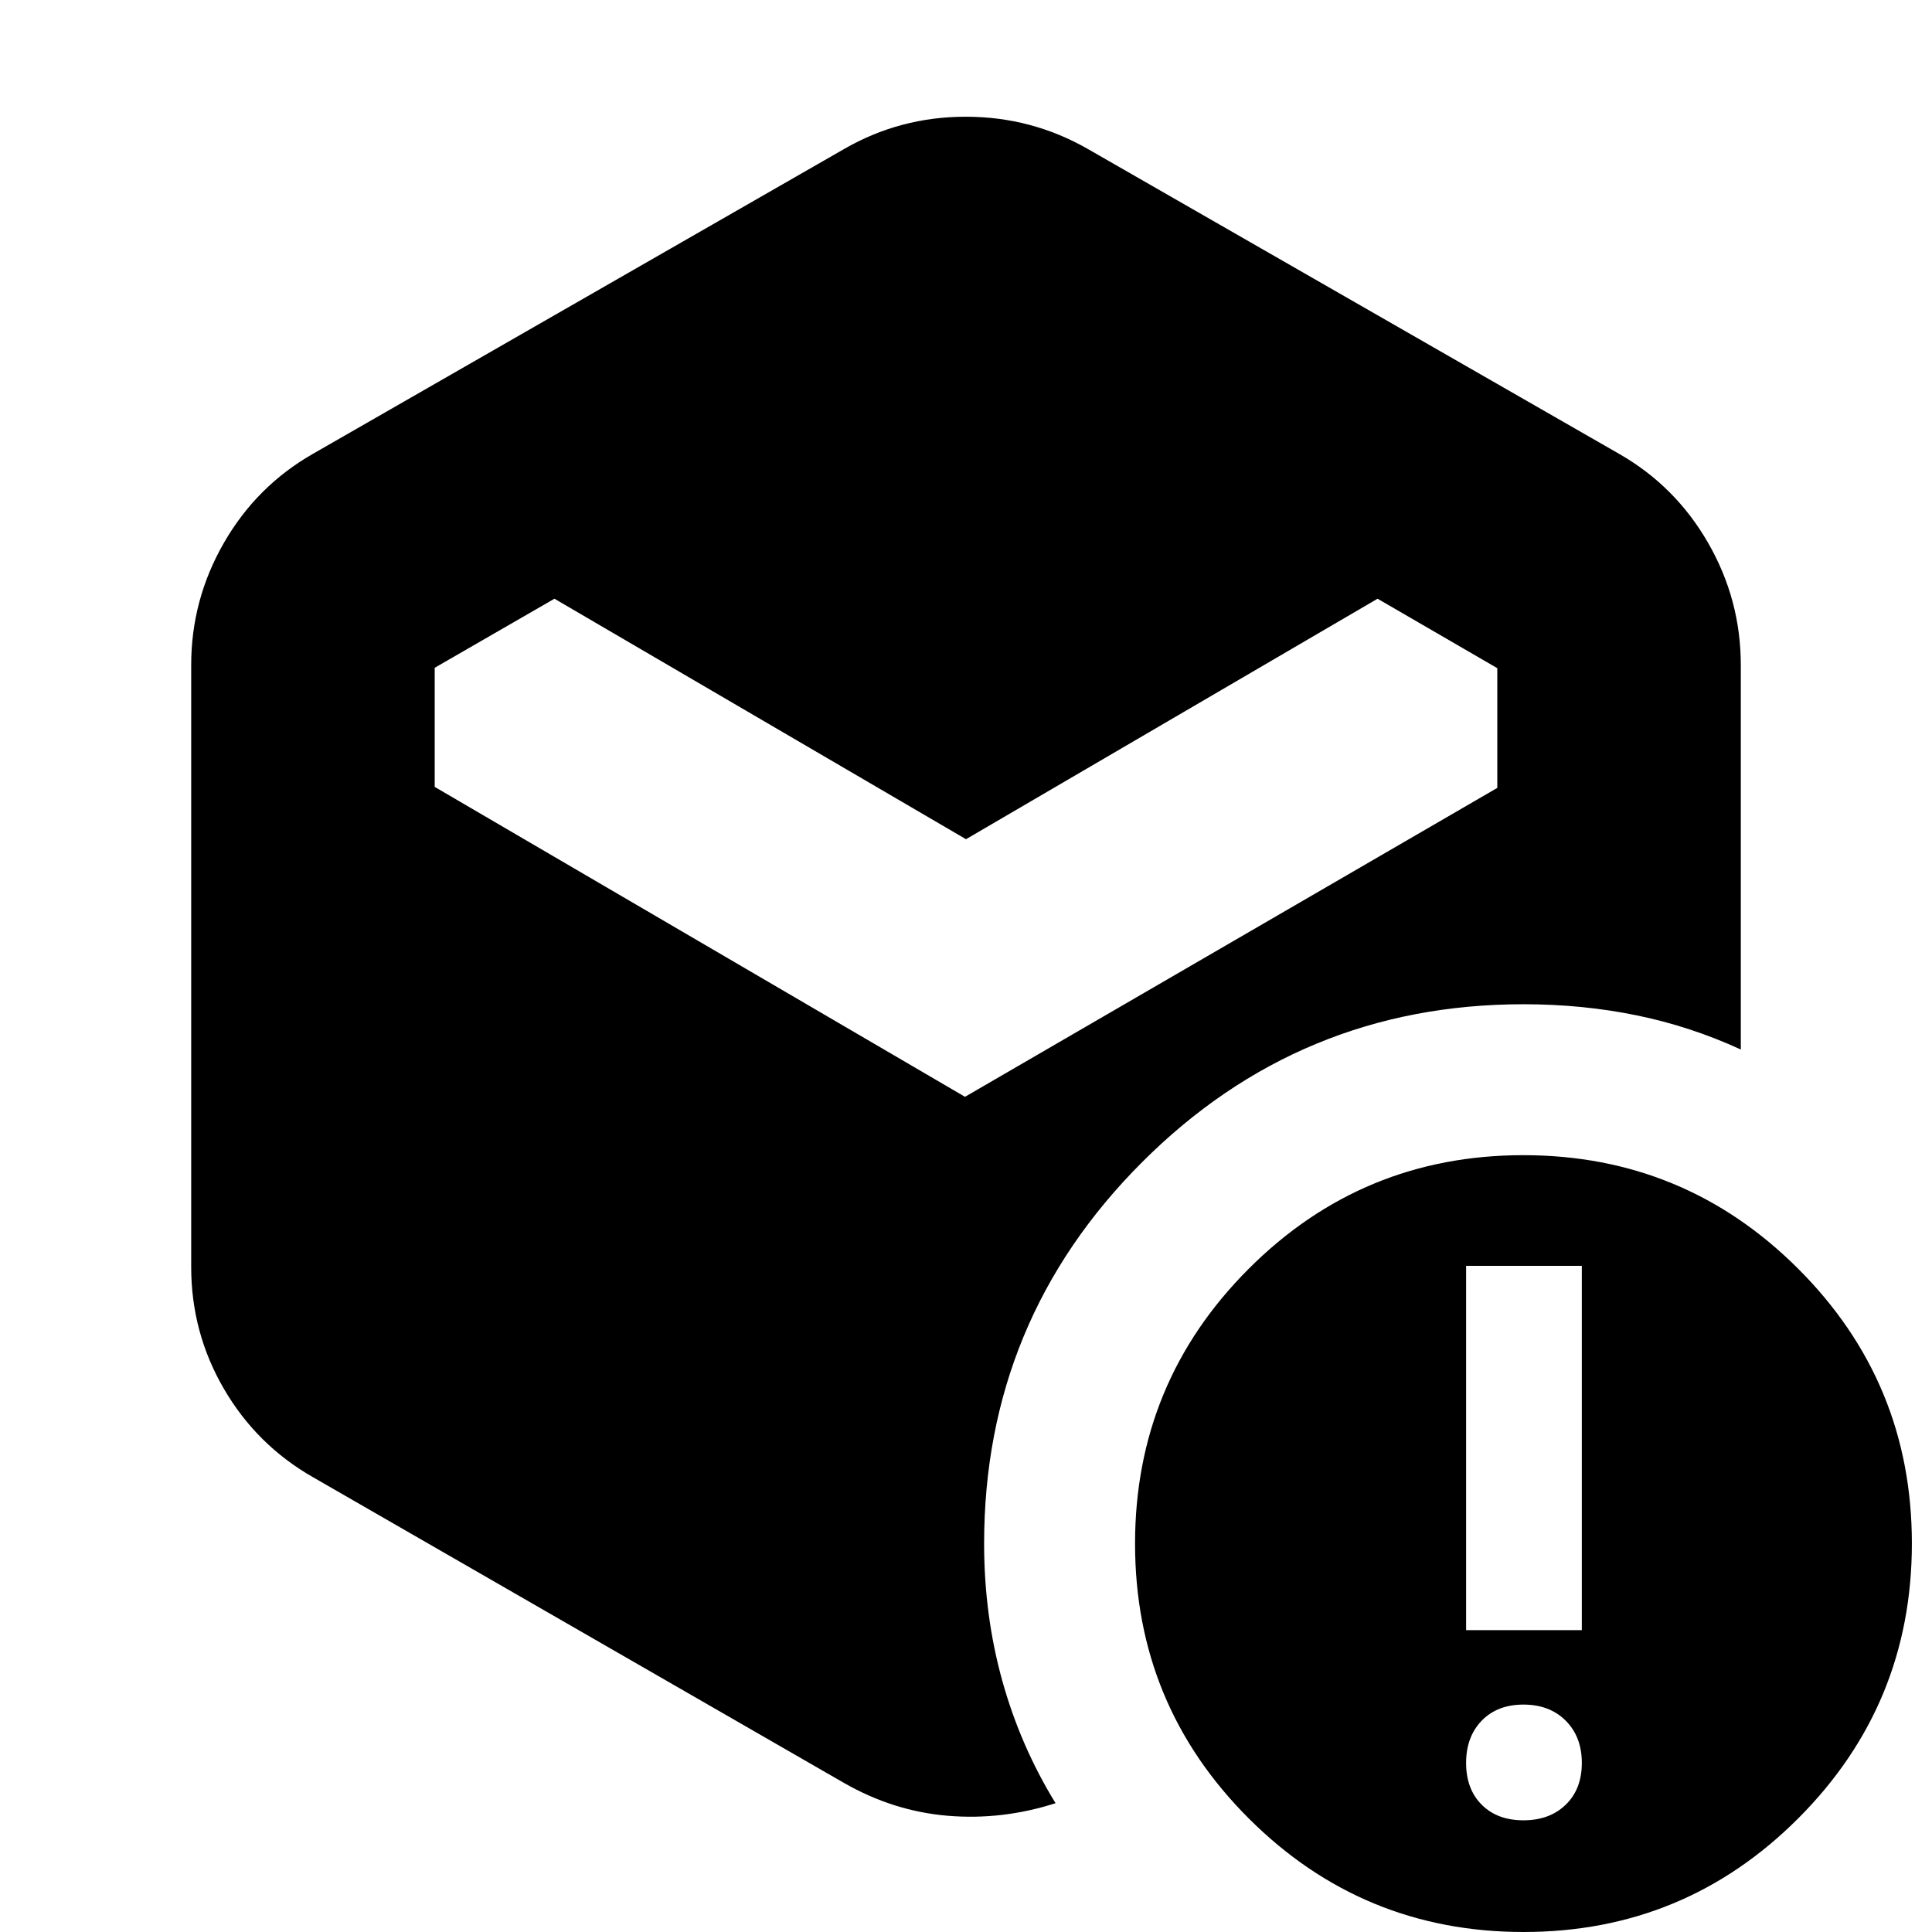 <svg xmlns="http://www.w3.org/2000/svg" height="24" viewBox="0 -960 960 960" width="24"><path d="M480-543 275.5-662.5 216-628.18V-569l263.5 154L744-568.5v-59.49l-59.5-34.51L480-543ZM419.5-74l-264-152q-28-16-44.25-43.91Q95-297.83 95-330.5v-299q0-32.5 16.25-60.75t44.25-44.25l264-151.5q27.75-16 60.38-16 32.62 0 60.62 16l264 151.5q28 16 44.25 44.25T865-629.5v191q-25-11.5-51.86-17T757-461q-111.03 0-189.51 78.49Q489-304.03 489-193q0 35.6 9 68.05Q507-92.5 524.5-64 498-55.5 471-57.75T419.5-74ZM757-55.5q13 0 21-7.75T786-84q0-13-8-21t-21-8q-13 0-20.75 8t-7.75 21q0 13 7.75 20.75T757-55.5ZM728.5-150H786v-181h-57.5v181ZM757.07 0Q677 0 620.5-56.43 564-112.87 564-192.93q0-80.07 56.43-136.57 56.44-56.5 136.5-56.5 80.07 0 136.57 56.43 56.5 56.44 56.5 136.5Q950-113 893.57-56.5 837.13 0 757.07 0Z"/></svg>